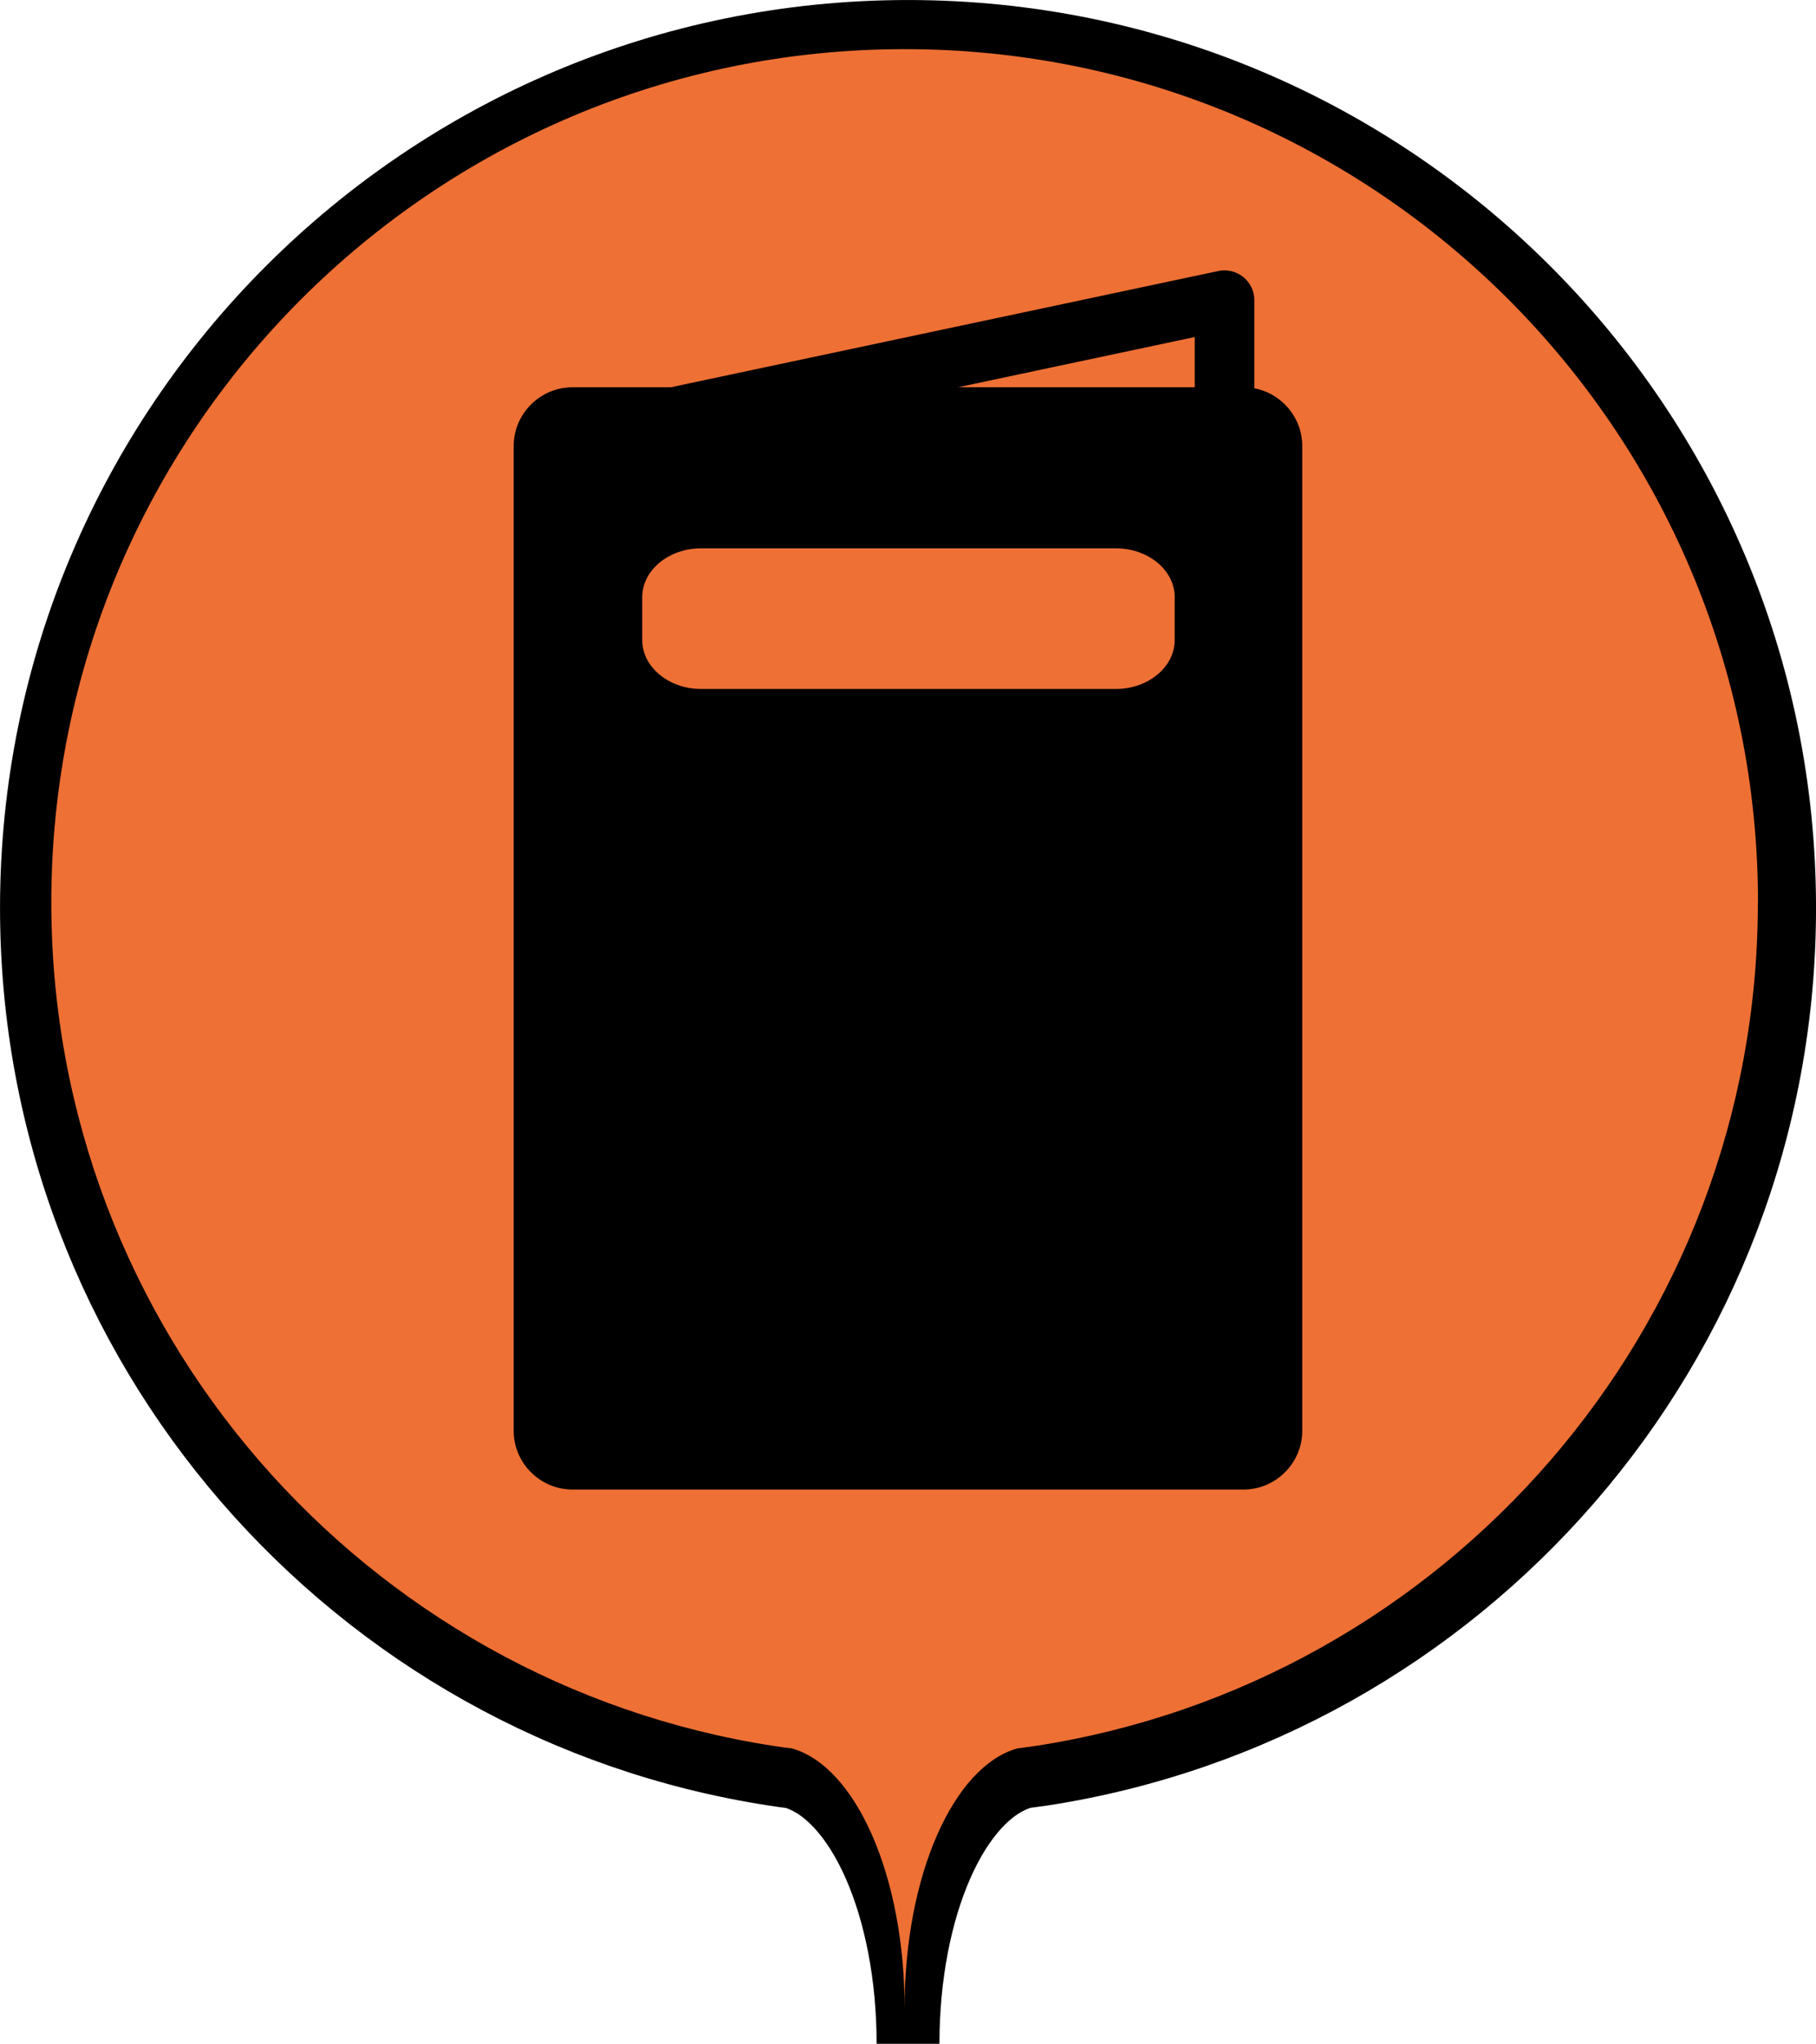 <?xml version="1.0" encoding="UTF-8" standalone="no"?>
<!-- Generator: Adobe Illustrator 16.0.4, SVG Export Plug-In . SVG Version: 6.00 Build 0)  -->

<svg
   xmlns:dc="http://purl.org/dc/elements/1.1/"
   xmlns:cc="http://creativecommons.org/ns#"
   xmlns:rdf="http://www.w3.org/1999/02/22-rdf-syntax-ns#"
   xmlns:svg="http://www.w3.org/2000/svg"
   xmlns="http://www.w3.org/2000/svg"
   xmlns:sodipodi="http://sodipodi.sourceforge.net/DTD/sodipodi-0.dtd"
   xmlns:inkscape="http://www.inkscape.org/namespaces/inkscape"
   version="1.1"
   id="maquette_techonmap_oct_2014.fw-Sprite"
   x="0px"
   y="0px"
   width="32.743"
   height="36.852"
   viewBox="566.5 7.138 32.743 36.852"
   enable-background="new 566.5 7.138 33 40"
   xml:space="preserve"
   inkscape:version="0.91 r13725"
   sodipodi:docname="education.svg"
   inkscape:export-filename="/home/slauriere/git/techonmap-v2/app/images/markers/education.png"
   inkscape:export-xdpi="236"
   inkscape:export-ydpi="236"><defs
     id="defs23" /><sodipodi:namedview
     pagecolor="#ffffff"
     bordercolor="#666666"
     borderopacity="1"
     objecttolerance="10"
     gridtolerance="10"
     guidetolerance="10"
     inkscape:pageopacity="0"
     inkscape:pageshadow="2"
     inkscape:window-width="640"
     inkscape:window-height="480"
     id="namedview21"
     showgrid="false"
     inkscape:zoom="11.8"
     inkscape:cx="9.7827139"
     inkscape:cy="15.383865"
     inkscape:current-layer="g4345"
     fit-margin-top="0"
     fit-margin-left="0"
     fit-margin-right="0"
     fit-margin-bottom="0" /><path
     style="fill:none;stroke:#000000;stroke-width:1.133;stroke-linecap:round;stroke-linejoin:round;stroke-miterlimit:10"
     inkscape:connector-curvature="0"
     id="path5"
     d="m 598.677,23.51 c 0,-8.733 -7.078,-15.805 -15.805,-15.805 -8.727,0 -15.805,7.078 -15.805,15.805 0,7.905 5.803,14.456 13.38,15.624 l 0,0 0,0 c 0.113,0.017 0.221,0.034 0.334,0.045 1.184,0.329 2.091,2.357 2.091,4.811 0,-2.459 0.907,-4.483 2.091,-4.811 0.113,-0.017 0.227,-0.028 0.334,-0.045 l 0,0 0,0 c 7.582,-1.167 13.38,-7.718 13.38,-15.624 z"
     class="st0" /><path
     style="fill:#ee7035;fill-opacity:1;stroke:none;stroke-width:1.133;stroke-linecap:round;stroke-linejoin:round;stroke-miterlimit:10;stroke-opacity:1"
     inkscape:connector-curvature="0"
     id="path5-9"
     d="m 598.197,23.41 c 0,-8.501 -6.89,-15.386 -15.386,-15.386 -8.495,0 -15.386,6.89 -15.386,15.386 0,7.696 5.649,14.073 13.024,15.209 l 0,0 0,0 c 0.11,0.017 0.215,0.033 0.325,0.044 1.153,0.32 2.036,2.295 2.036,4.684 0,-2.394 0.883,-4.364 2.036,-4.684 0.11,-0.016 0.221,-0.028 0.325,-0.044 l 0,0 0,0 c 7.381,-1.136 13.024,-7.513 13.024,-15.209 z"
     class="st0" /><g
     id="g4345"><rect
       y="14.82"
       x="576.132"
       height="18.636"
       width="13.357"
       id="rect4428"
       style="opacity:1;fill:#000000;fill-opacity:1;fill-rule:nonzero;stroke:none;stroke-width:0.593;stroke-miterlimit:4;stroke-dasharray:none;stroke-opacity:1" /><path
       inkscape:connector-curvature="0"
       id="path7"
       d="m 576.82,14.121 c -0.58,0 -1.058,0.478 -1.058,1.058 l 0,17.759 c 0,0.58 0.478,1.058 1.058,1.058 l 12.102,0 c 0.58,0 1.058,-0.478 1.058,-1.058 l 0,-17.759 c 0,-0.58 -0.478,-1.058 -1.058,-1.058 l -12.102,0 z m 0,0.827 12.102,0 c 0.129,0 0.231,0.102 0.231,0.231 l 0,17.759 c 0,0.129 -0.102,0.231 -0.231,0.231 l -12.102,0 c -0.129,0 -0.231,-0.102 -0.231,-0.231 l 0,-17.759 c 0,-0.129 0.102,-0.231 0.231,-0.231 z"
       style="color:#000000;font-style:normal;font-variant:normal;font-weight:normal;font-stretch:normal;font-size:medium;line-height:normal;font-family:sans-serif;text-indent:0;text-align:start;text-decoration:none;text-decoration-line:none;text-decoration-style:solid;text-decoration-color:#000000;letter-spacing:normal;word-spacing:normal;text-transform:none;direction:ltr;block-progression:tb;writing-mode:lr-tb;baseline-shift:baseline;text-anchor:start;white-space:normal;clip-rule:nonzero;display:inline;overflow:visible;visibility:visible;opacity:1;isolation:auto;mix-blend-mode:normal;color-interpolation:sRGB;color-interpolation-filters:linearRGB;solid-color:#000000;solid-opacity:1;fill:#000000;fill-opacity:1;fill-rule:nonzero;stroke:none;stroke-width:1;stroke-linecap:butt;stroke-linejoin:miter;stroke-miterlimit:4;stroke-dasharray:none;stroke-dashoffset:0;stroke-opacity:1;color-rendering:auto;image-rendering:auto;shape-rendering:auto;text-rendering:auto;enable-background:accumulate" /><path
       inkscape:connector-curvature="0"
       id="polyline9"
       d="m 588.563,12.013 a 0.538,0.538 0 0 0 -0.096,0.012 l -11.828,2.511 a 0.538,0.538 0 1 0 0.223,1.052 l 11.179,-2.373 0,1.75 a 0.538,0.538 0 1 0 1.075,0 l 0,-2.414 a 0.538,0.538 0 0 0 -0.553,-0.537 z"
       style="color:#000000;font-style:normal;font-variant:normal;font-weight:normal;font-stretch:normal;font-size:medium;line-height:normal;font-family:sans-serif;text-indent:0;text-align:start;text-decoration:none;text-decoration-line:none;text-decoration-style:solid;text-decoration-color:#000000;letter-spacing:normal;word-spacing:normal;text-transform:none;direction:ltr;block-progression:tb;writing-mode:lr-tb;baseline-shift:baseline;text-anchor:start;white-space:normal;clip-rule:nonzero;display:inline;overflow:visible;visibility:visible;opacity:1;isolation:auto;mix-blend-mode:normal;color-interpolation:sRGB;color-interpolation-filters:linearRGB;solid-color:#000000;solid-opacity:1;fill:#000000;fill-opacity:1;fill-rule:nonzero;stroke:none;stroke-width:20;stroke-linecap:round;stroke-linejoin:round;stroke-miterlimit:10;stroke-dasharray:none;stroke-dashoffset:0;stroke-opacity:1;color-rendering:auto;image-rendering:auto;shape-rendering:auto;text-rendering:auto;enable-background:accumulate" /><path
       inkscape:connector-curvature="0"
       id="path11"
       d="m 579.138,17.025 c -0.58,0 -1.058,0.396 -1.058,0.877 l 0,0.78 c 0,0.481 0.478,0.879 1.058,0.879 l 7.484,0 c 0.58,0 1.058,-0.398 1.058,-0.879 l 0,-0.78 c 0,-0.481 -0.478,-0.877 -1.058,-0.877 l -7.484,0 z m 0,0.686 7.484,0 c 0.129,0 0.231,0.084 0.231,0.192 l 0,0.78 c 0,0.107 -0.102,0.193 -0.231,0.193 l -7.484,0 c -0.129,0 -0.231,-0.086 -0.231,-0.193 l 0,-0.78 c 0,-0.107 0.102,-0.192 0.231,-0.192 z"
       style="color:#000000;font-style:normal;font-variant:normal;font-weight:normal;font-stretch:normal;font-size:medium;line-height:normal;font-family:sans-serif;text-indent:0;text-align:start;text-decoration:none;text-decoration-line:none;text-decoration-style:solid;text-decoration-color:#000000;letter-spacing:normal;word-spacing:normal;text-transform:none;direction:ltr;block-progression:tb;writing-mode:lr-tb;baseline-shift:baseline;text-anchor:start;white-space:normal;clip-rule:nonzero;display:inline;overflow:visible;visibility:visible;opacity:1;isolation:auto;mix-blend-mode:normal;color-interpolation:sRGB;color-interpolation-filters:linearRGB;solid-color:#000000;solid-opacity:1;fill:#ee7035;fill-opacity:1;fill-rule:nonzero;stroke:none;stroke-width:1;stroke-linecap:butt;stroke-linejoin:miter;stroke-miterlimit:4;stroke-dasharray:none;stroke-dashoffset:0;stroke-opacity:1;color-rendering:auto;image-rendering:auto;shape-rendering:auto;text-rendering:auto;enable-background:accumulate" /><rect
       y="17.556"
       x="578.79"
       height="1.76"
       width="8.132"
       id="rect4490"
       style="opacity:1;fill:#ee7035;fill-opacity:1;fill-rule:nonzero;stroke:none;stroke-width:0.601;stroke-miterlimit:4;stroke-dasharray:none;stroke-opacity:1" /></g></svg>